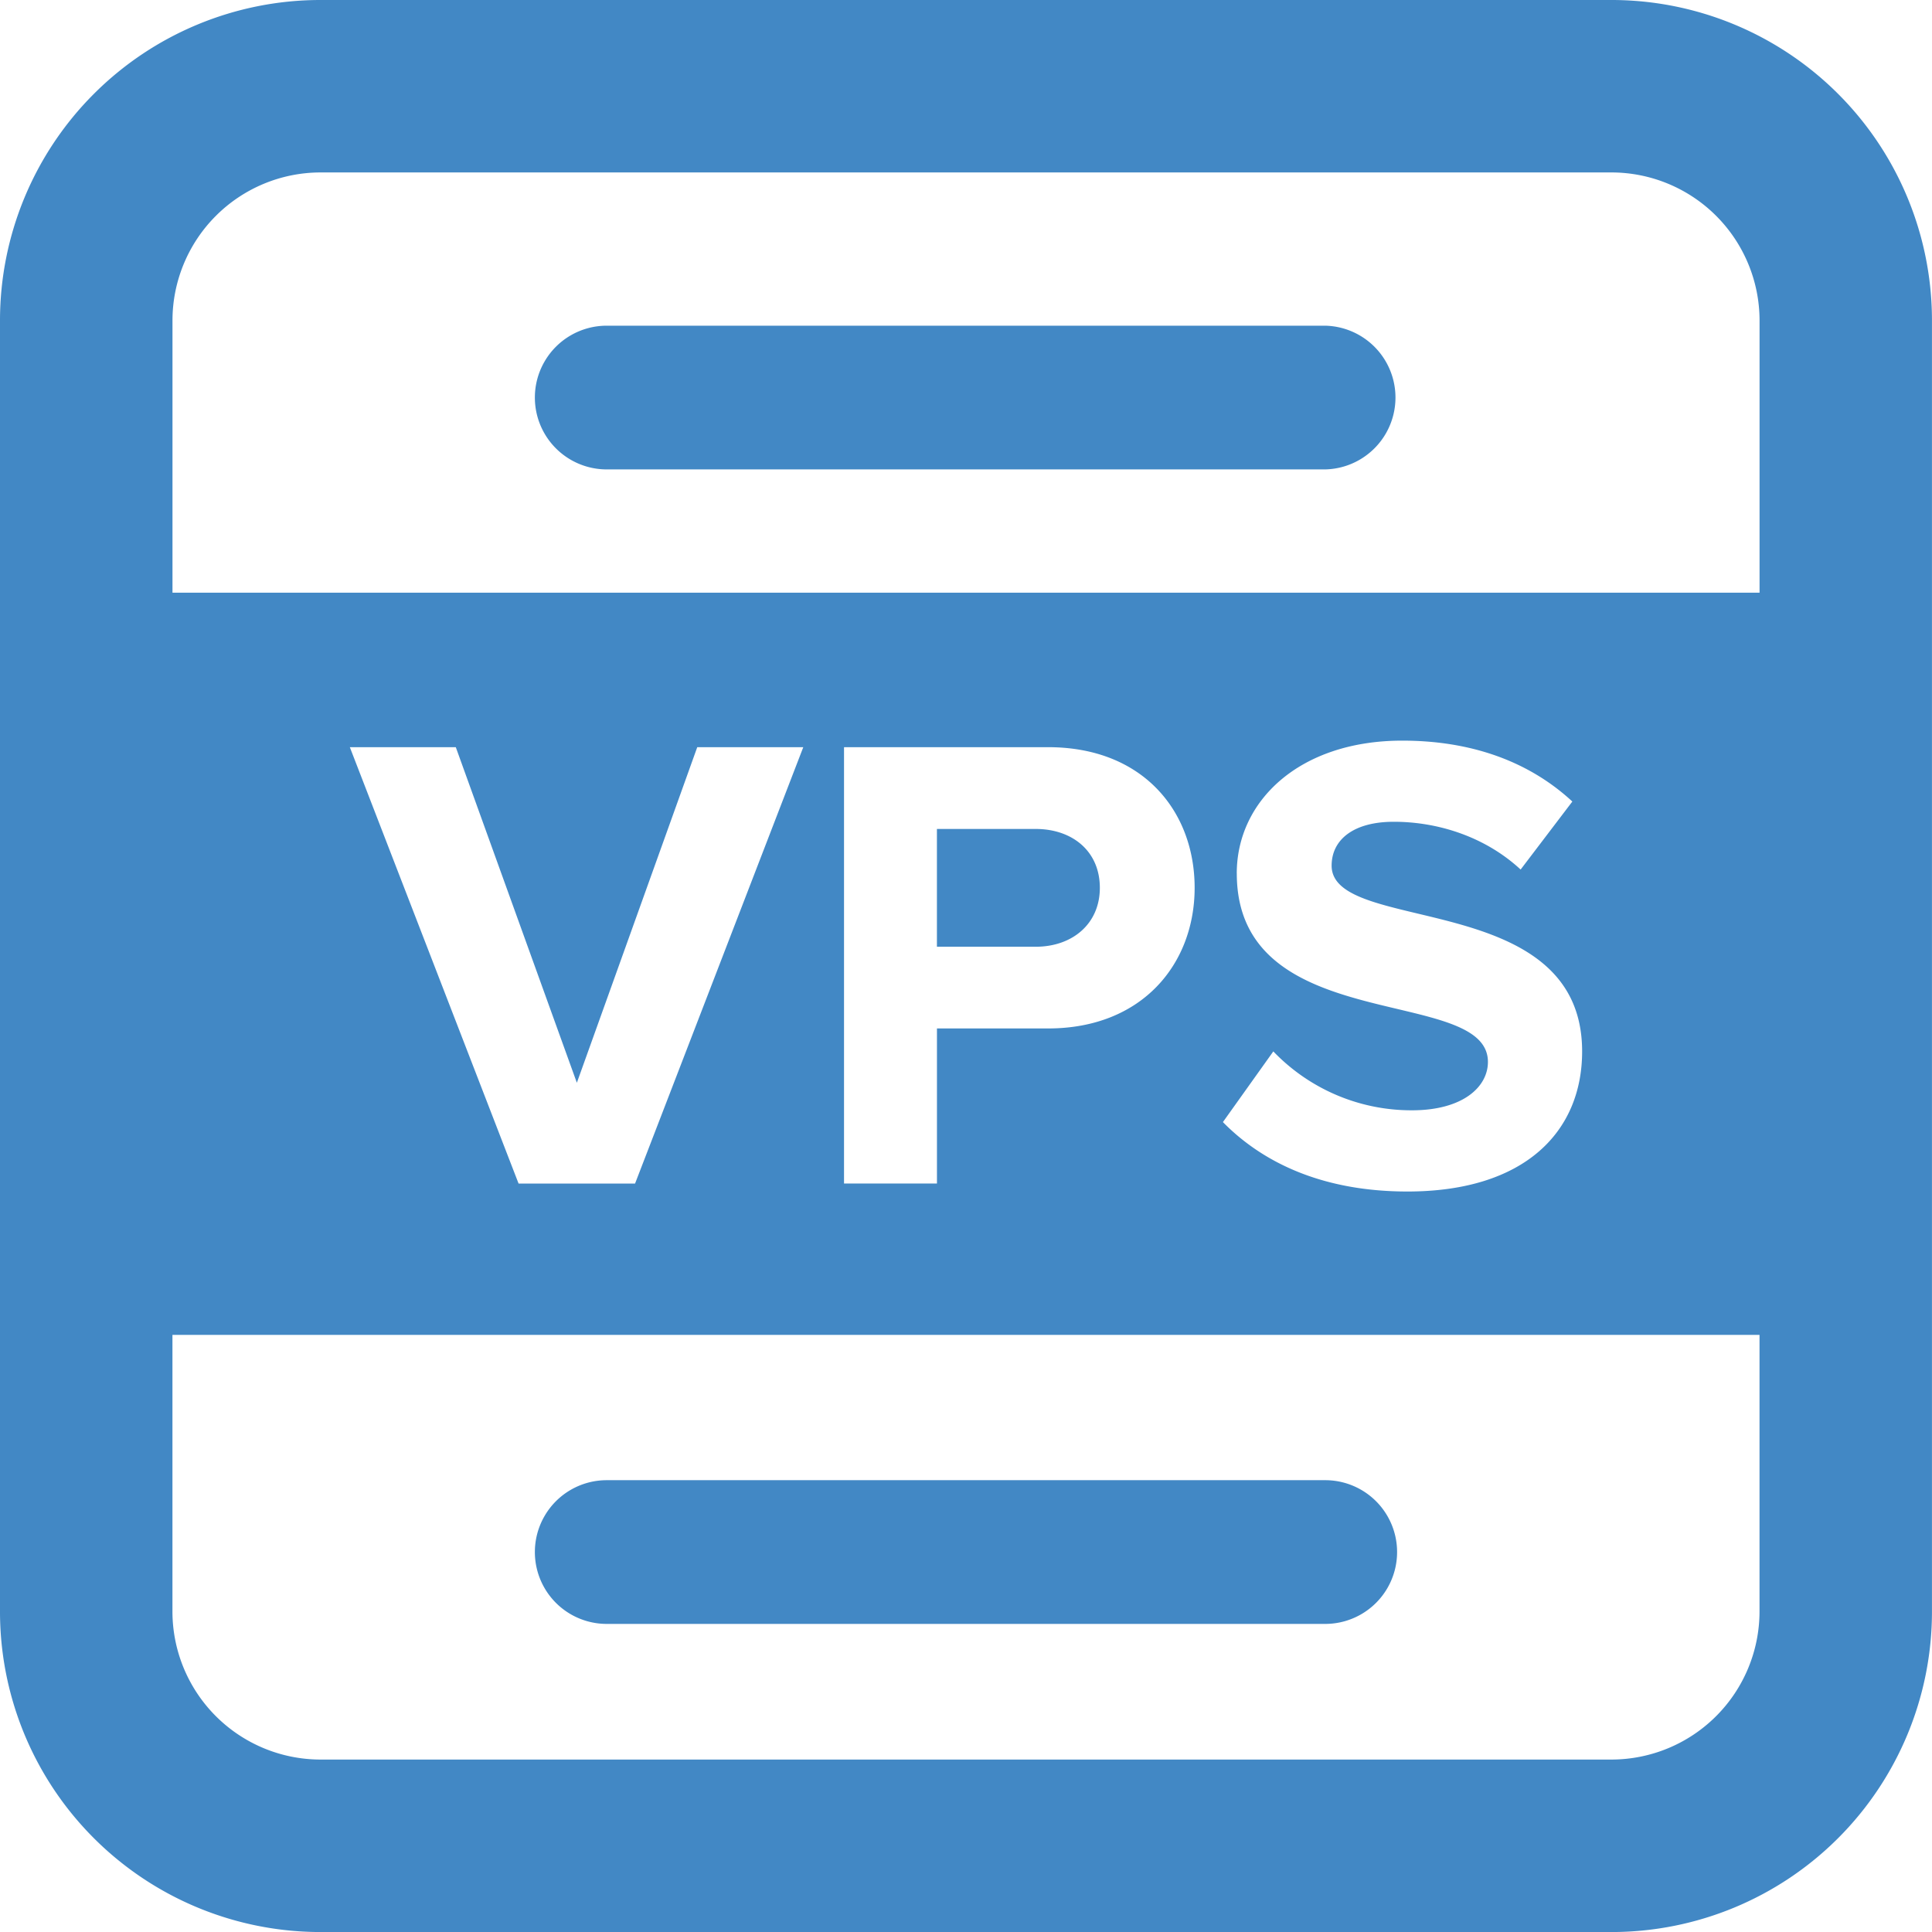 <svg xmlns="http://www.w3.org/2000/svg" width="51.929" height="51.93" viewBox="0 0 51.929 51.93"><g fill="#4288C5"><path d="M35.62 8.754H16.308a1.93 1.93 0 0 0 0 3.863H35.62a1.932 1.932 0 0 0 0-3.863zM16.307 43.648H35.62a1.93 1.93 0 0 0 0-3.863H16.308a1.93 1.93 0 0 0 0 3.863zM29.562 23.863c0-.985-.74-1.582-1.725-1.582h-2.654v3.166h2.654c.986 0 1.725-.615 1.725-1.583z"/><path d="M43.313 0h-34.7A8.615 8.615 0 0 0 0 8.615v34.7a8.614 8.614 0 0 0 8.614 8.615h34.7a8.614 8.614 0 0 0 8.614-8.614v-34.7A8.614 8.614 0 0 0 43.313 0zm3.98 43.316a3.983 3.983 0 0 1-3.98 3.978h-34.7a3.983 3.983 0 0 1-3.978-3.978V35.88h42.658v7.436zM9.403 20.083h2.848l3.254 9.02 3.236-9.02h2.85l-4.522 11.73h-3.13l-4.536-11.73zm13.283 11.73v-11.73h5.486c2.55 0 3.938 1.723 3.938 3.78 0 2.04-1.405 3.78-3.938 3.78h-2.988v4.168h-2.498zm10.556-8.336c0-1.952 1.688-3.57 4.448-3.57 1.865 0 3.412.563 4.572 1.637l-1.39 1.828c-.95-.88-2.216-1.284-3.41-1.284-1.074 0-1.67.475-1.67 1.18 0 1.863 6.733.614 6.733 4.993 0 2.147-1.53 3.765-4.695 3.765-2.25 0-3.87-.756-4.96-1.866l1.355-1.9a5.14 5.14 0 0 0 3.728 1.583c1.372 0 2.04-.633 2.04-1.3 0-2.077-6.75-.652-6.75-5.066zm14.05-7.547H4.636V8.615a3.983 3.983 0 0 1 3.98-3.98h34.698a3.983 3.983 0 0 1 3.98 3.98v7.315z"/></g></svg>